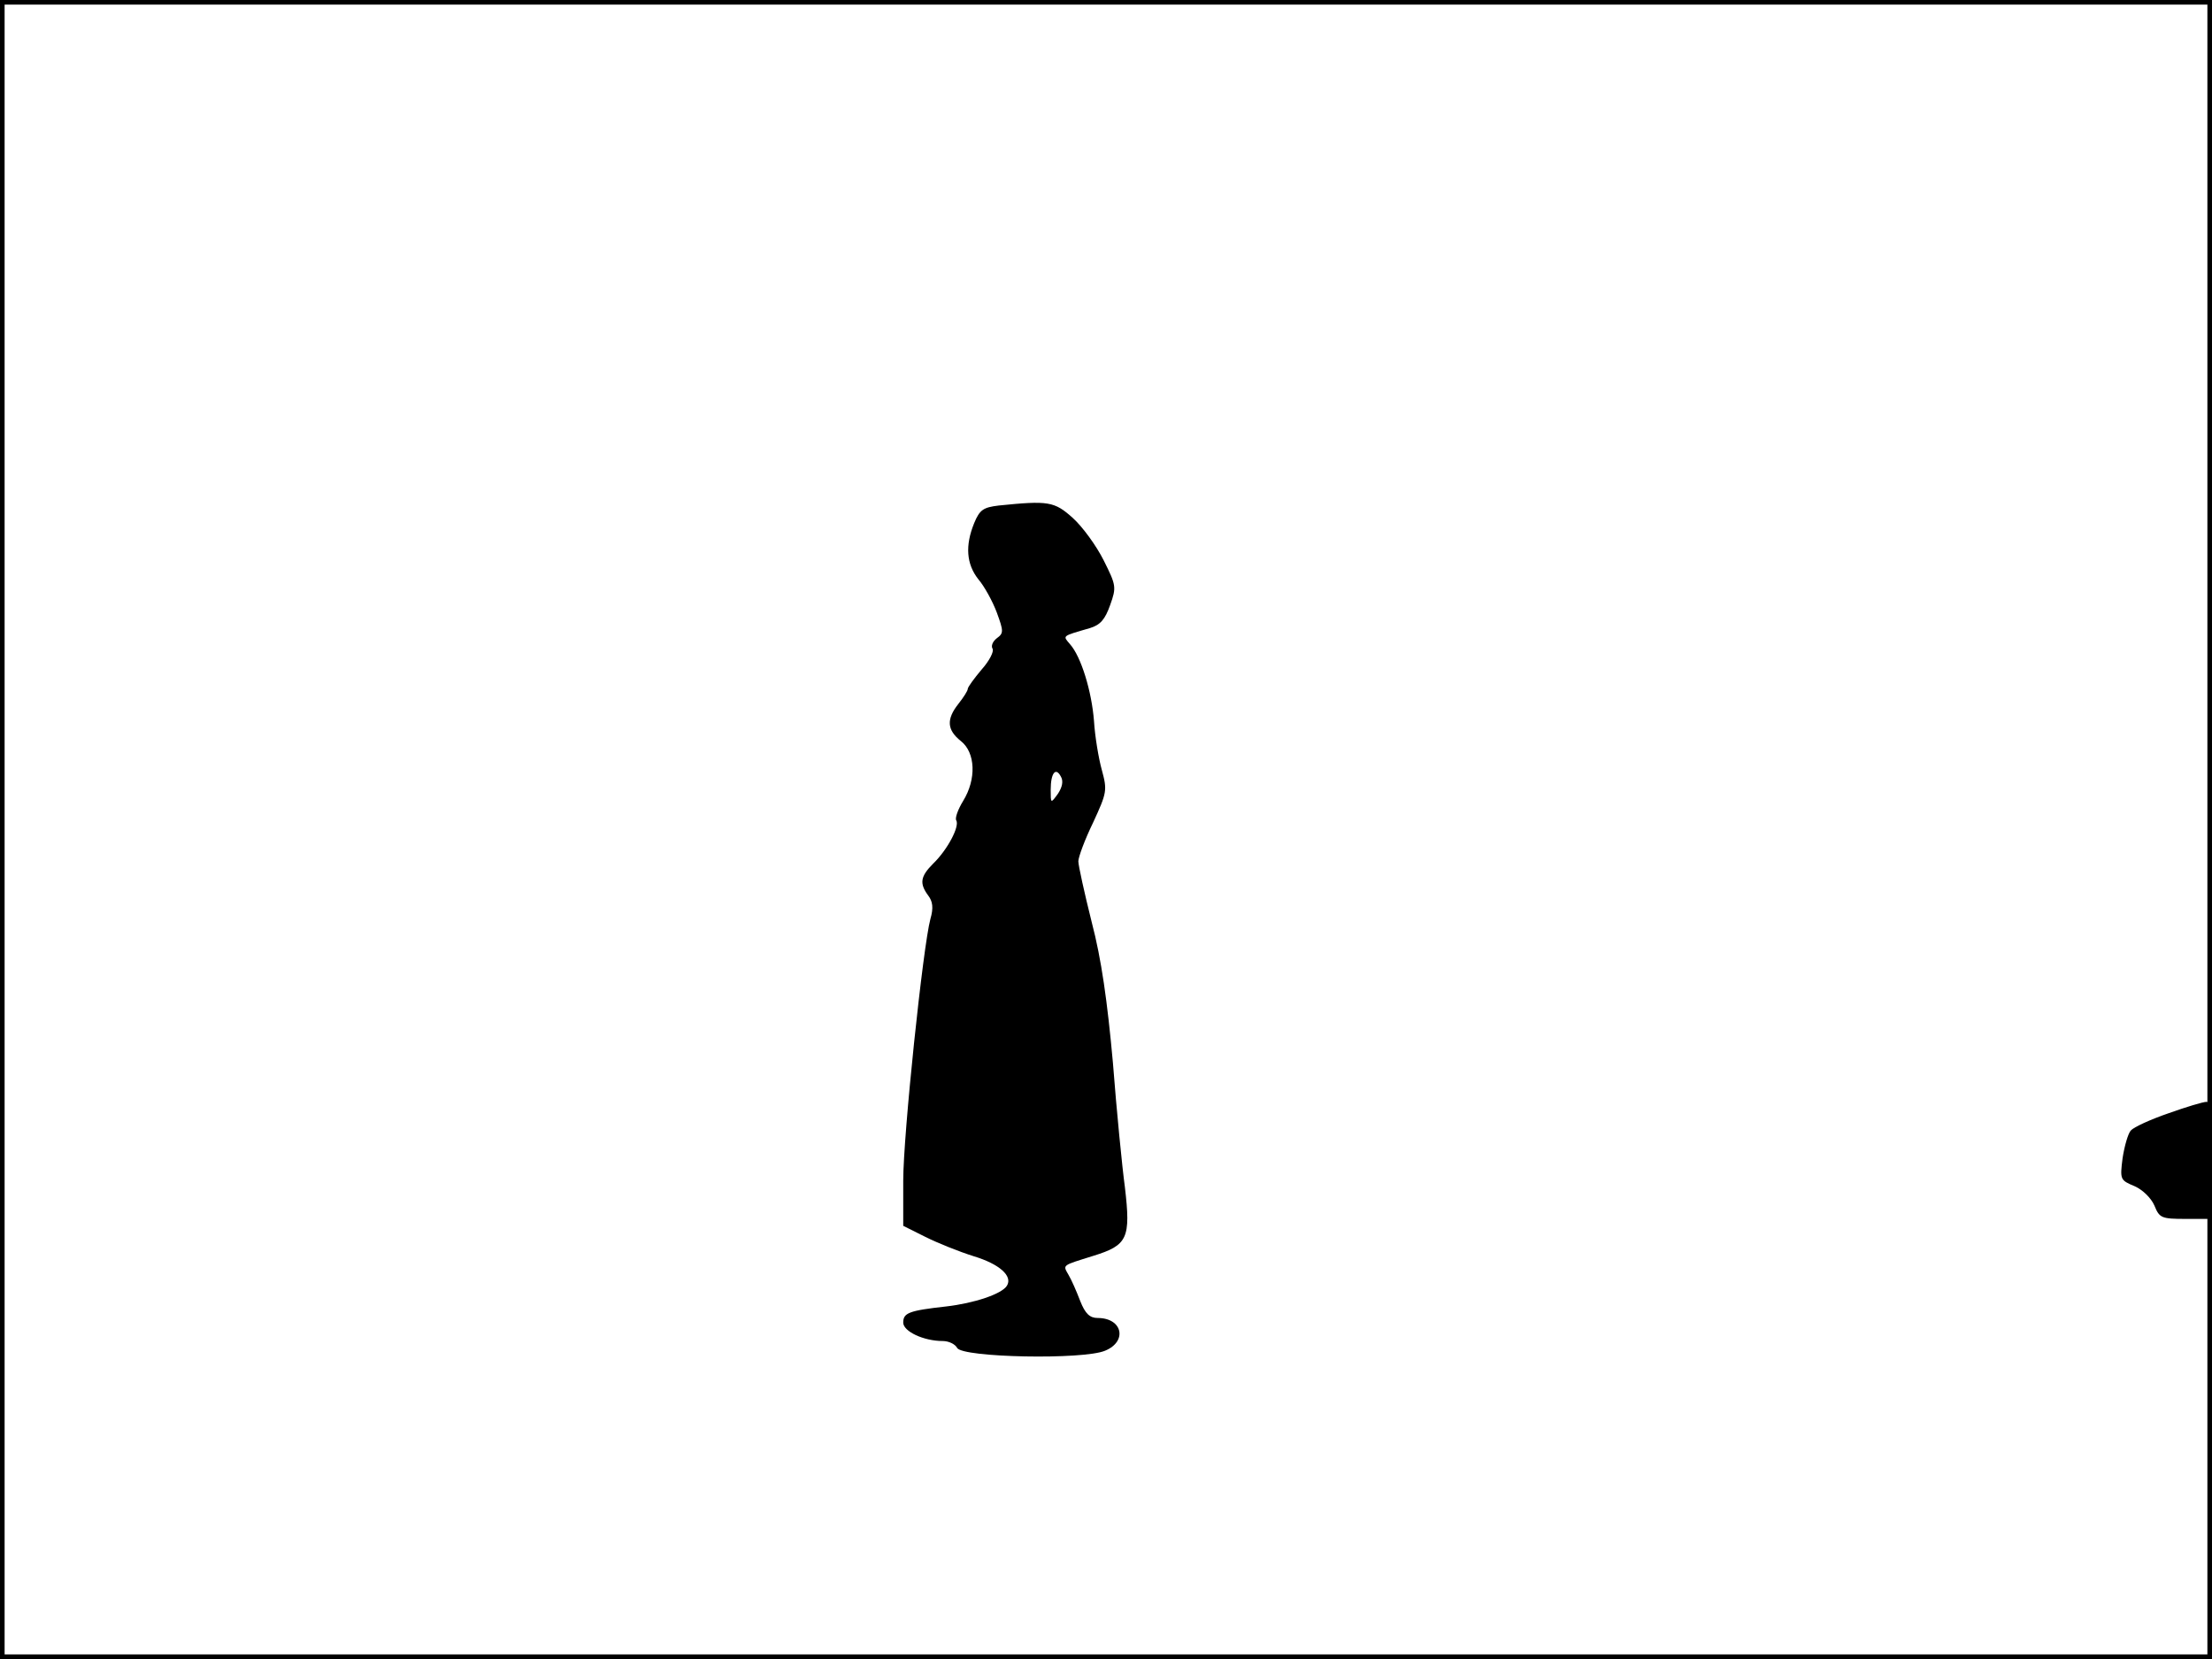 <?xml version="1.0" standalone="no"?>
<!DOCTYPE svg PUBLIC "-//W3C//DTD SVG 20010904//EN"
 "http://www.w3.org/TR/2001/REC-SVG-20010904/DTD/svg10.dtd">
<svg version="1.0" xmlns="http://www.w3.org/2000/svg"
 width="480pt" height="360pt" viewBox="0 0 480 360"
 preserveAspectRatio="xMidYMid meet">
<rect width="1" height="360" fill="#000000"/>
<rect x="479" width="1" height="360" fill="#000000"/>
<rect width="480" height="1" fill="#000000"/>
<rect y="359" width="480" height="1" fill="#000000"/>
<g transform="translate(0,360) scale(0.1,-0.1)"
fill="#000000" stroke="none">
<path d="M2167 2503 c-33 -4 -41 -9 -53 -38 -20 -49 -17 -89 9 -122 13 -15 31
-48 40 -72 15 -41 15 -45 0 -56 -9 -7 -13 -17 -9 -23 3 -6 -7 -26 -24 -45 -16
-19 -30 -38 -30 -42 0 -4 -9 -18 -20 -32 -27 -34 -25 -57 5 -81 32 -25 34 -83
5 -130 -11 -18 -18 -37 -15 -42 8 -13 -19 -64 -50 -94 -28 -28 -30 -43 -11
-69 10 -13 12 -27 5 -51 -16 -59 -59 -469 -59 -568 l0 -98 48 -24 c26 -13 73
-32 105 -42 56 -17 85 -43 72 -64 -11 -18 -71 -38 -132 -45 -81 -9 -93 -14
-93 -35 0 -19 44 -40 86 -40 13 0 27 -7 31 -15 12 -21 274 -26 321 -6 49 20
38 71 -16 71 -17 0 -27 9 -38 37 -8 21 -19 46 -25 56 -13 23 -16 20 54 42 74
23 81 38 68 149 -6 44 -18 166 -26 270 -12 133 -25 225 -46 305 -16 64 -29
123 -29 132 0 9 14 47 32 84 30 65 31 70 19 114 -7 25 -15 73 -17 106 -5 65
-28 140 -52 167 -16 19 -19 17 43 35 23 7 33 19 44 50 14 39 13 43 -14 97 -16
32 -46 73 -67 92 -40 36 -53 38 -161 27z m129 -625 c-16 -22 -16 -22 -16 8 0
37 11 50 22 29 6 -10 3 -23 -6 -37z"/>
<path d="M4705 1184 c-38 -13 -75 -30 -81 -37 -6 -6 -14 -34 -18 -60 -6 -47
-5 -48 26 -61 18 -8 36 -26 43 -42 11 -27 15 -29 68 -29 l57 0 0 128 c0 95 -3
127 -12 126 -7 0 -44 -11 -83 -25z"/>
</g>
</svg>

